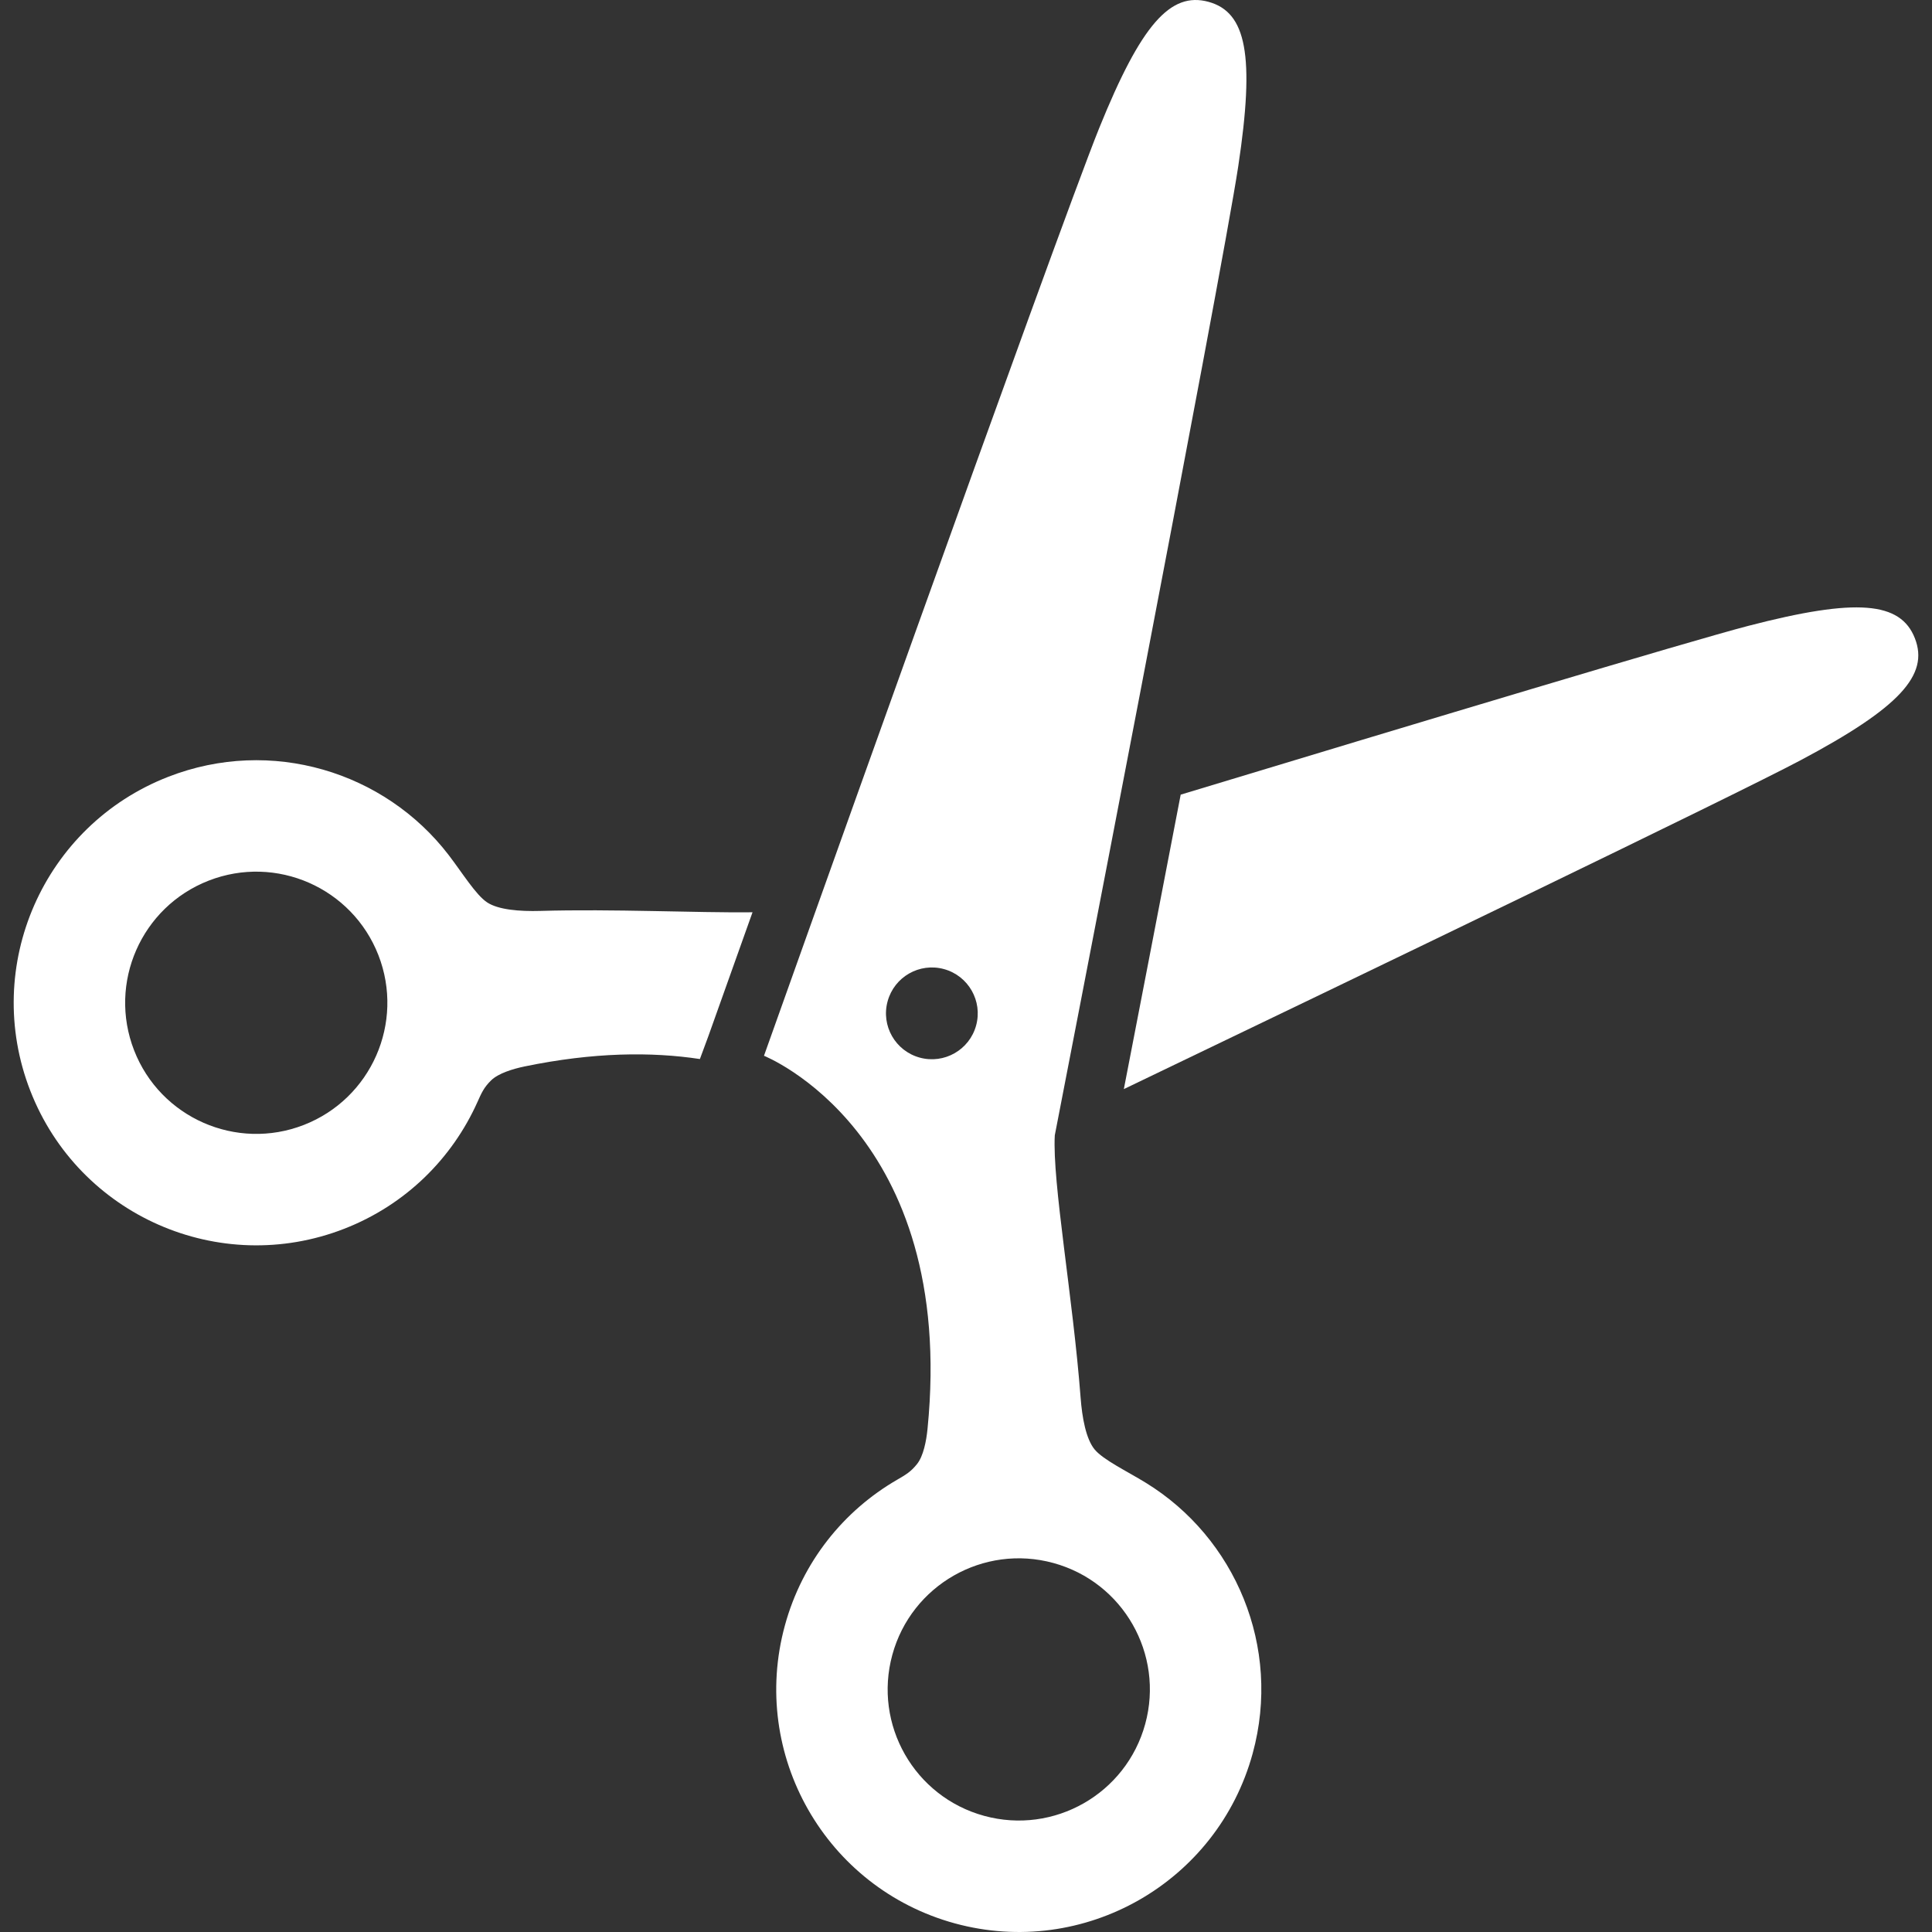<!--?xml version="1.0" encoding="utf-8"?-->
<!-- Generator: Adobe Illustrator 18.1.1, SVG Export Plug-In . SVG Version: 6.00 Build 0)  -->

<svg version="1.1" id="_x32_" xmlns="http://www.w3.org/2000/svg" xmlns:xlink="http://www.w3.org/1999/xlink" x="0px" y="0px" viewBox="0 0 512 512" style="width: 16px; height: 16px; opacity: 1;" xml:space="preserve">
<rect x="0" y="0" width="512" height="512" fill="#333333" stroke="none"/>
<style type="text/css">
	.st0{fill: #fff;}

</style>
<g>
	<path class="st0" d="M143.155,241.403c-5.379,0.154-11.094-0.285-14.076-2.271c-2.983-1.979-6.578-7.847-10.202-12.571
		c-16.96-22.075-47.036-31.308-74.281-20.702c-33.079,12.87-49.447,50.13-36.57,83.201c12.877,33.079,50.122,49.454,83.201,36.577
		c16.354-6.369,28.612-18.703,35.281-33.546c1.122-2.508,1.742-3.916,3.644-5.783c1.909-1.868,5.79-3.053,8.899-3.694
		c18.257-3.77,33.594-3.902,46.429-1.958l2.258-6.104c0.725-2.028,5.15-14.473,11.686-32.785
		C184.268,241.919,162.443,240.846,143.155,241.403z M80.511,298.125c-17.874,6.954-38.012-1.895-44.974-19.776
		c-6.954-17.88,1.896-38.012,19.769-44.973c17.881-6.968,38.012,1.889,44.981,19.762C107.241,271.018,98.391,291.157,80.511,298.125
		z"></path>
	<path class="st0" d="M507.47,169.171c-3.777-9.714-15.386-10.788-44.151-3.31c-15.581,4.049-87.598,25.706-150.424,44.73
		c-6.195,32.221-11.79,61.139-15.066,78.03c63.886-30.674,161.908-77.884,179.342-87.145
		C503.429,187.525,511.261,178.884,507.47,169.171z"></path>
	<path class="st0" d="M303.649,392.949c-5.073-3.114-11.282-6.076-13.568-8.836c-2.278-2.767-3.31-8.404-3.714-13.77
		c-1.993-26.298-7.526-57.056-6.836-69.473c0,0,44.179-227.416,48.618-256.808c4.438-29.4,2.16-40.827-7.888-43.58
		c-10.055-2.745-17.832,5.938-28.974,33.497c-11.135,27.567-88.824,245.812-88.824,245.812s51.175,20.298,43.336,98.929
		c-0.314,3.15-1.087,7.136-2.746,9.226c-1.658,2.098-2.989,2.857-5.365,4.237c-14.069,8.167-25.058,21.651-29.685,38.583
		c-9.365,34.235,10.801,69.578,45.029,78.944c34.242,9.358,69.585-10.808,78.943-45.043
		C339.688,436.466,327.368,407.513,303.649,392.949z M243.749,280.28c-6.481-1.77-10.299-8.452-8.522-14.933
		c1.77-6.48,8.452-10.299,14.933-8.529c6.481,1.777,10.292,8.466,8.522,14.94C256.912,278.238,250.223,282.049,243.749,280.28z
		 M303.495,456.876c-5.059,18.507-24.166,29.406-42.674,24.347c-18.508-5.059-29.406-24.166-24.347-42.674
		c5.059-18.508,24.173-29.406,42.674-24.34C297.656,419.262,308.554,438.375,303.495,456.876z"></path>
</g>
</svg>
